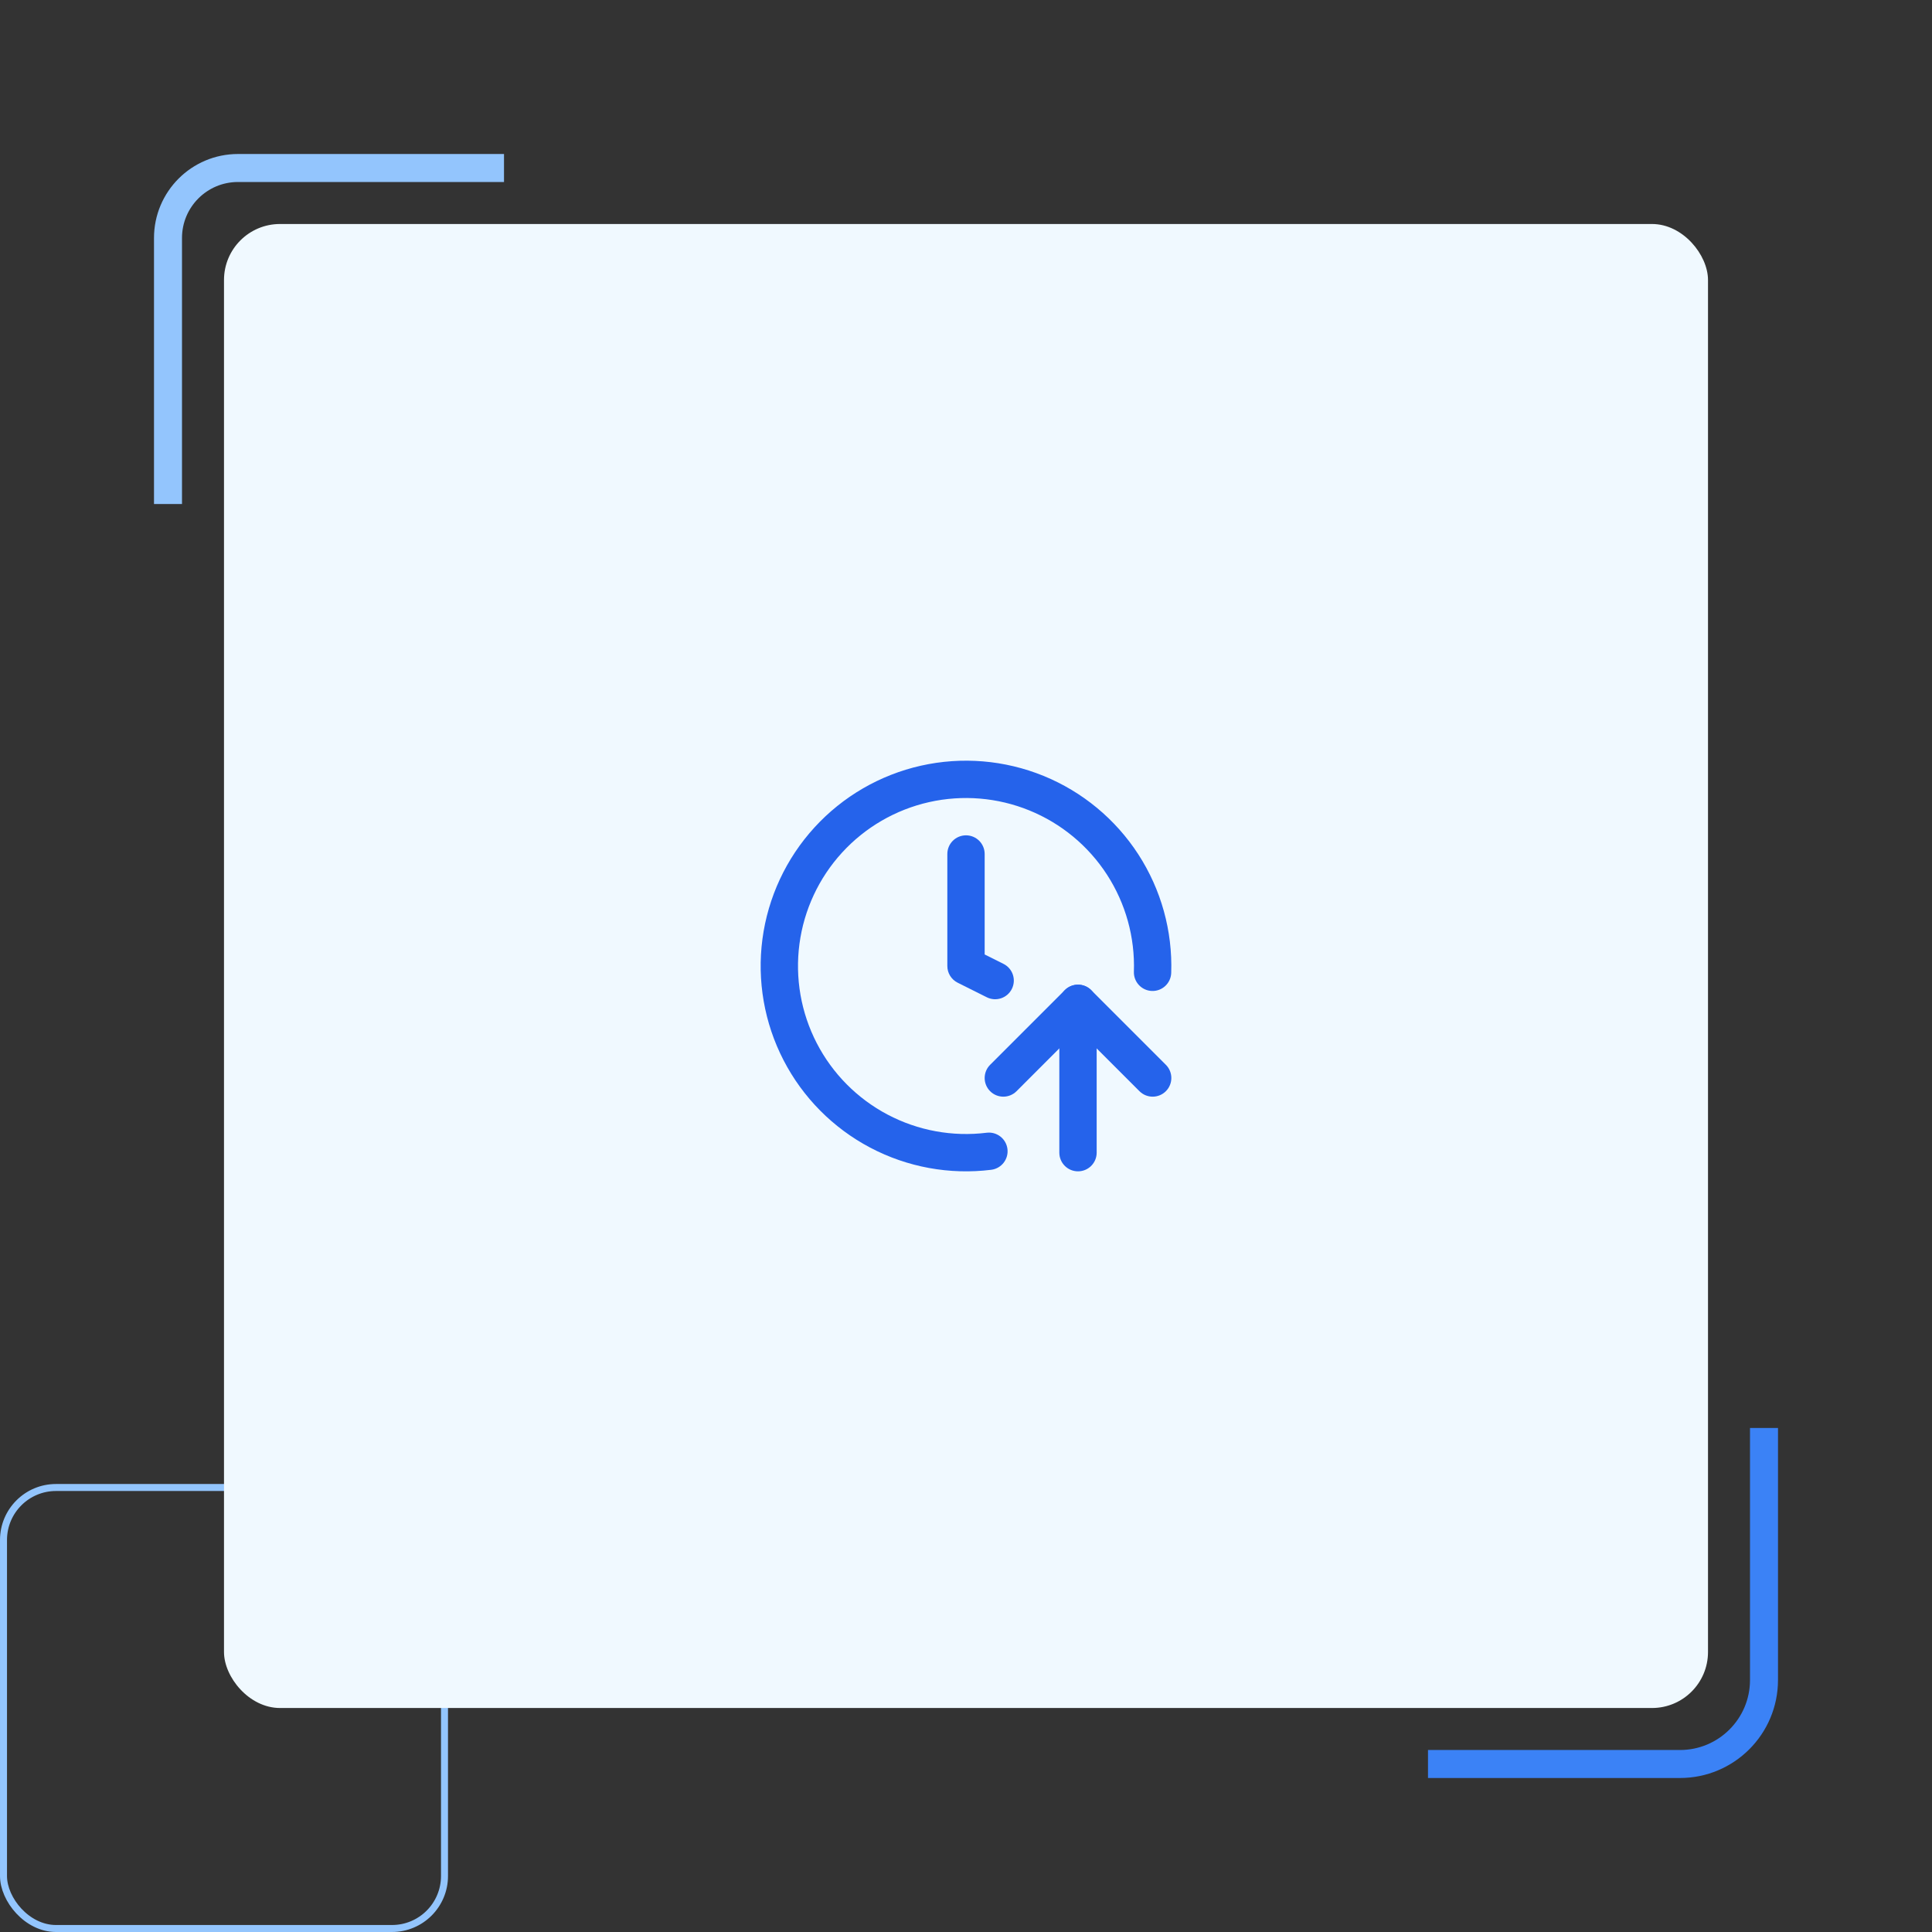 <svg width="276" height="276" viewBox="0 0 276 276" fill="none" xmlns="http://www.w3.org/2000/svg">
<rect x="0" y="0" width="276" height="276" fill="#333333" stroke="none"/>
<rect x="0.5" y="212.5" width="63" height="63" rx="7.5" stroke="#93C5FD"/>
<rect x="32" y="32" width="212" height="212" rx="8" fill="#F0F9FF"/>
<path fill-rule="evenodd" clip-rule="evenodd" d="M147.062 115.779C142.518 113.926 137.515 113.51 132.728 114.588C127.94 115.666 123.599 118.185 120.287 121.807C116.976 125.428 114.854 129.978 114.208 134.842C113.562 139.707 114.423 144.652 116.674 149.013C118.925 153.373 122.459 156.938 126.799 159.228C131.139 161.518 136.077 162.423 140.947 161.82C142.409 161.639 143.74 162.678 143.921 164.139C144.102 165.601 143.064 166.932 141.602 167.113C135.65 167.85 129.615 166.744 124.31 163.945C119.006 161.146 114.687 156.789 111.935 151.459C109.183 146.13 108.132 140.086 108.921 134.14C109.711 128.195 112.304 122.634 116.351 118.208C120.398 113.781 125.705 110.702 131.556 109.385C137.408 108.068 143.522 108.576 149.076 110.84C154.629 113.105 159.355 117.018 162.617 122.051C165.878 127.085 167.518 132.997 167.316 138.991C167.266 140.463 166.033 141.616 164.561 141.566C163.089 141.517 161.936 140.283 161.985 138.811C162.151 133.907 160.809 129.07 158.141 124.951C155.472 120.833 151.606 117.632 147.062 115.779Z" fill="#2563EB"/>
<path fill-rule="evenodd" clip-rule="evenodd" d="M138 119.333C139.473 119.333 140.667 120.527 140.667 122V136.352L143.358 137.698C144.675 138.356 145.209 139.958 144.55 141.275C143.892 142.593 142.29 143.126 140.973 142.468L136.807 140.385C135.904 139.933 135.333 139.01 135.333 138V122C135.333 120.527 136.527 119.333 138 119.333Z" fill="#2563EB"/>
<path fill-rule="evenodd" clip-rule="evenodd" d="M152.114 141.448C153.156 140.406 154.844 140.406 155.886 141.448L166.552 152.114C167.594 153.156 167.594 154.844 166.552 155.886C165.511 156.927 163.823 156.927 162.781 155.886L154 147.105L145.219 155.886C144.178 156.927 142.489 156.927 141.448 155.886C140.406 154.844 140.406 153.156 141.448 152.114L152.114 141.448Z" fill="#2563EB"/>
<path fill-rule="evenodd" clip-rule="evenodd" d="M154 140.667C155.473 140.667 156.667 141.861 156.667 143.333V164.667C156.667 166.14 155.473 167.333 154 167.333C152.527 167.333 151.333 166.14 151.333 164.667V143.333C151.333 141.861 152.527 140.667 154 140.667Z" fill="#2563EB"/>
<path d="M24 72V34C24 28.477 28.477 24 34 24H72" stroke="#93C5FD" stroke-width="4"/>
<path d="M252 204V240C252 246.627 246.627 252 240 252H204" stroke="#3B82F6" stroke-width="4"/>
</svg>

